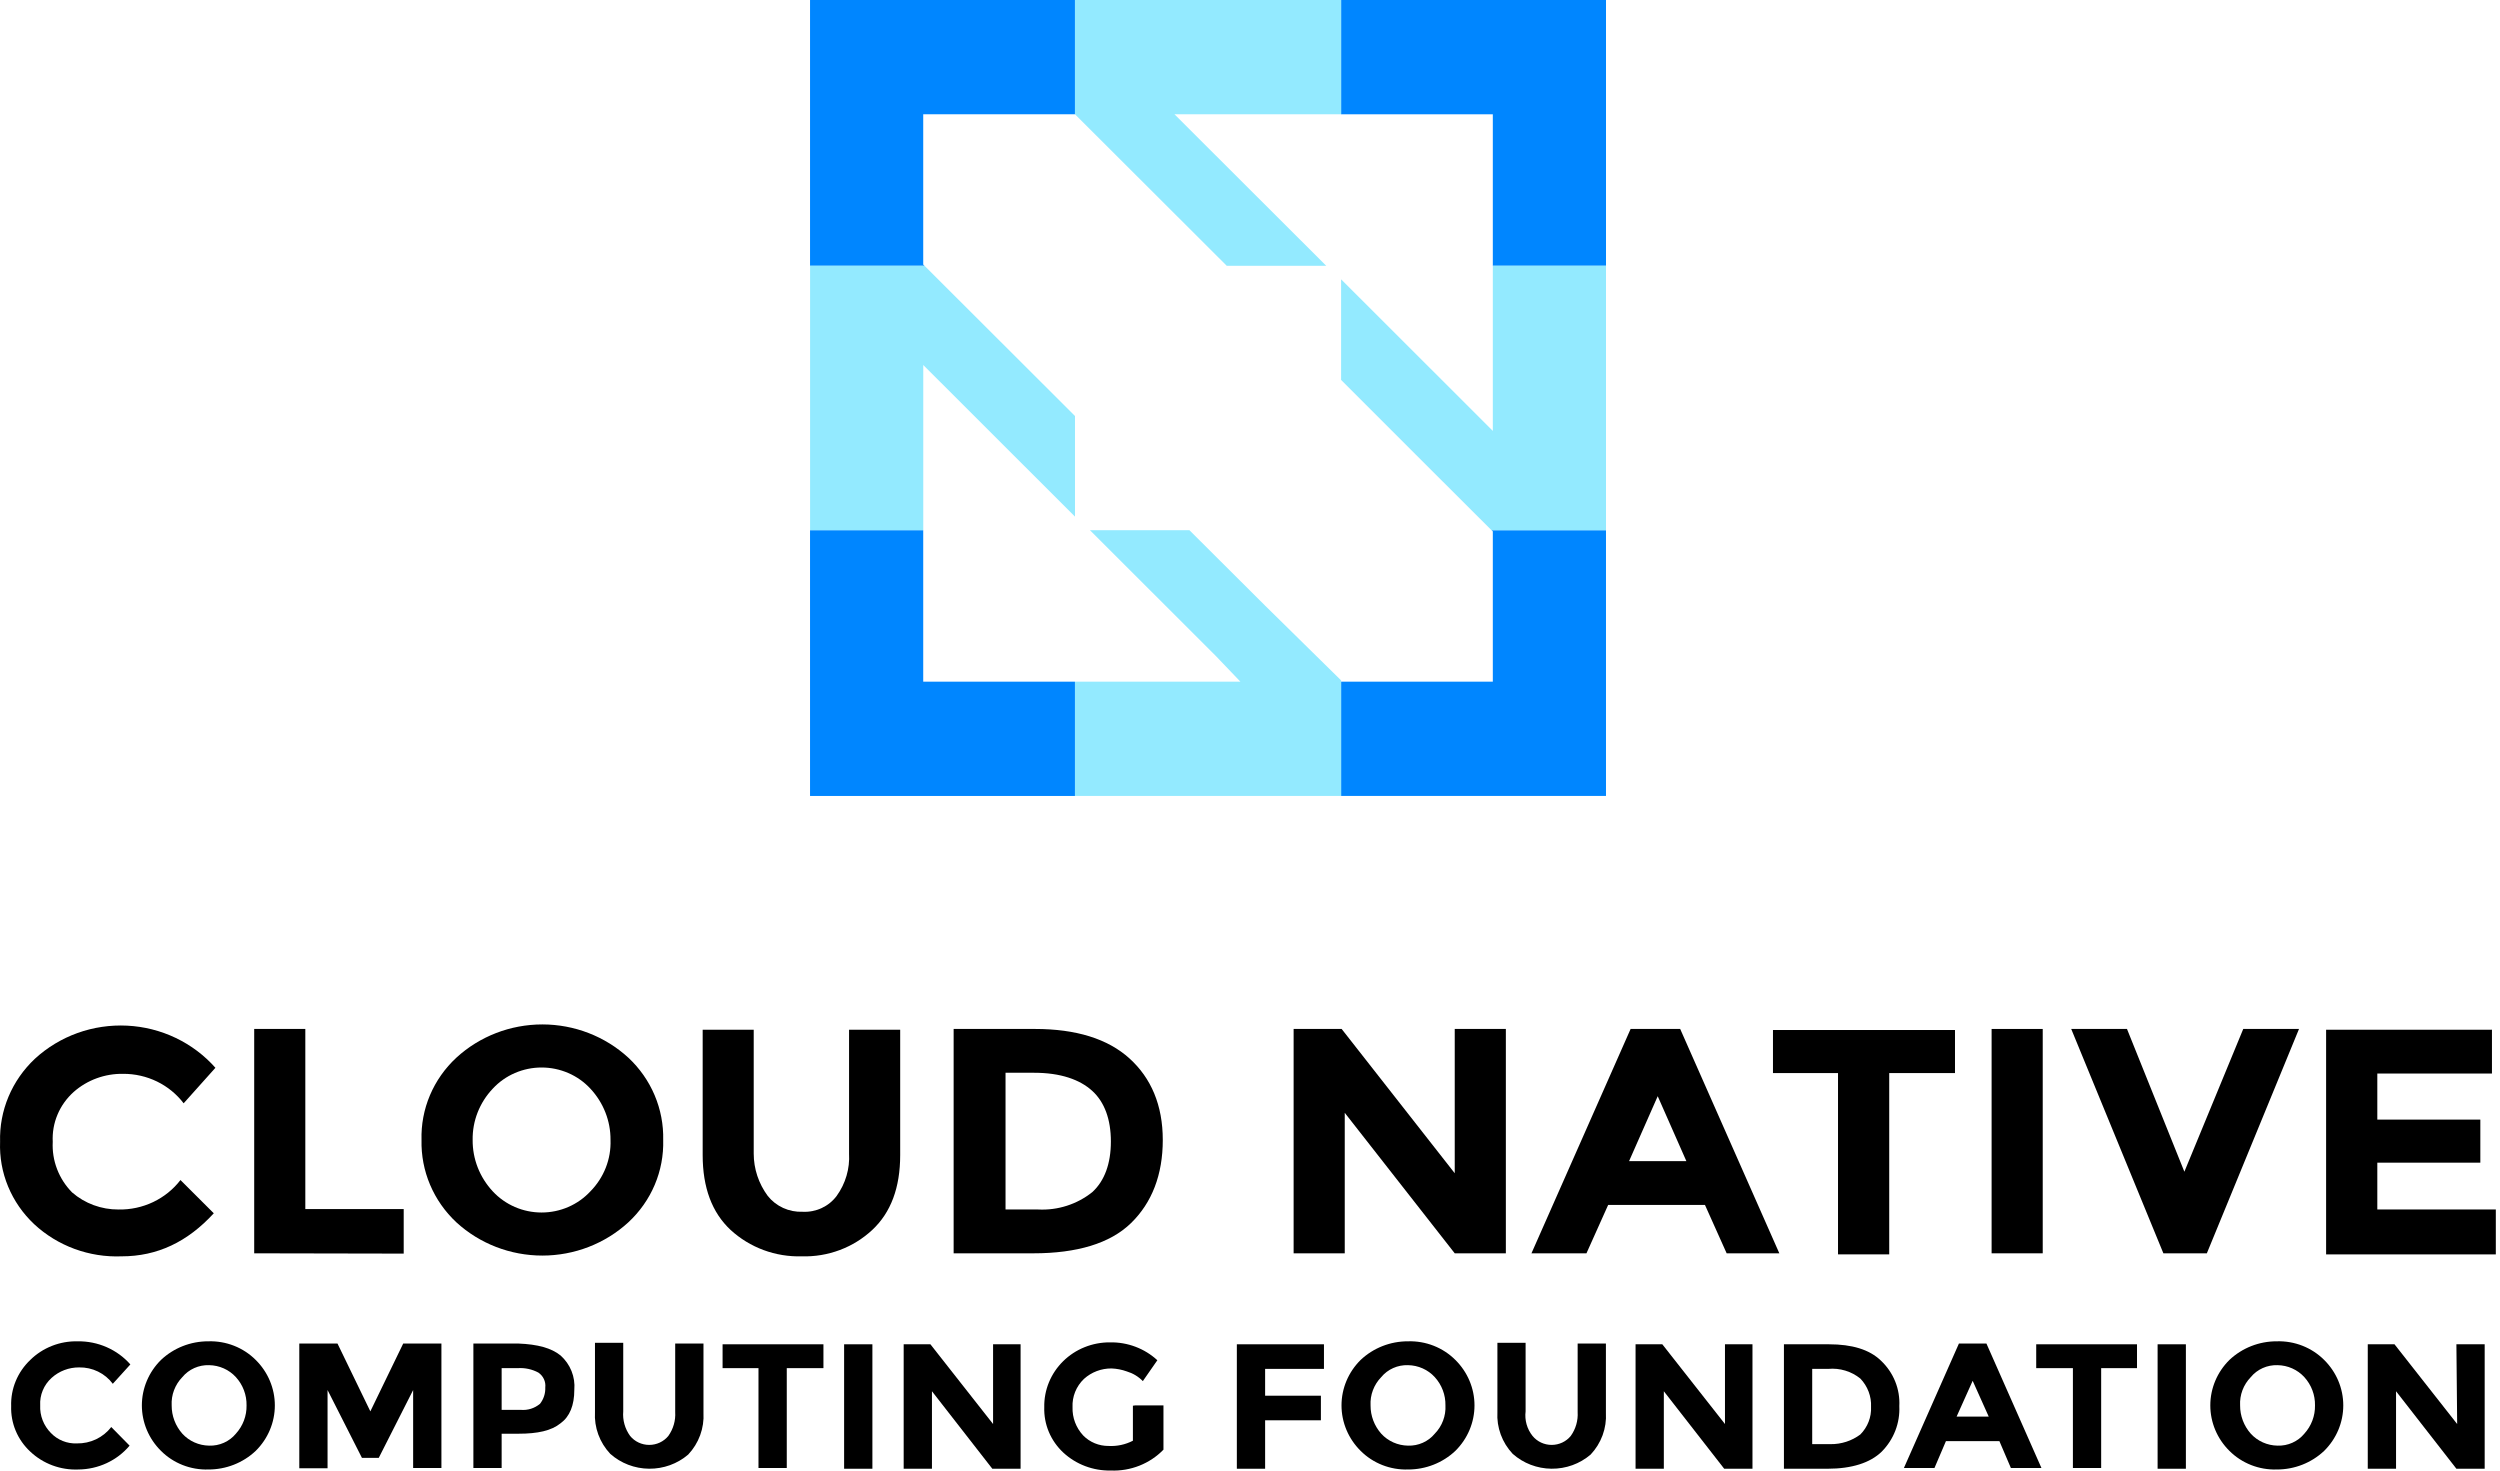 <svg width="187" height="110" viewBox="0 0 187 110" fill="none" xmlns="http://www.w3.org/2000/svg">
<path d="M5.75 107.967C6.248 107.976 6.741 107.87 7.188 107.657C7.635 107.443 8.024 107.129 8.322 106.741L9.694 108.134C9.228 108.687 8.644 109.133 7.983 109.441C7.321 109.749 6.598 109.912 5.865 109.918C5.203 109.946 4.542 109.841 3.923 109.611C3.304 109.381 2.739 109.03 2.264 108.58C1.794 108.143 1.423 107.615 1.177 107.029C0.931 106.443 0.814 105.813 0.835 105.18C0.814 104.539 0.93 103.9 1.176 103.305C1.422 102.71 1.793 102.172 2.264 101.724C2.726 101.269 3.279 100.911 3.888 100.671C4.498 100.431 5.151 100.316 5.808 100.331C6.555 100.319 7.295 100.468 7.977 100.767C8.658 101.065 9.264 101.506 9.751 102.059L8.437 103.508C8.15 103.121 7.772 102.807 7.334 102.594C6.896 102.38 6.411 102.273 5.922 102.282C5.159 102.277 4.423 102.556 3.864 103.062C3.574 103.323 3.347 103.643 3.199 103.999C3.05 104.356 2.985 104.74 3.007 105.124C2.989 105.503 3.051 105.881 3.189 106.236C3.326 106.591 3.537 106.914 3.807 107.187C4.054 107.446 4.355 107.65 4.691 107.785C5.026 107.92 5.388 107.982 5.75 107.967Z" fill="black"/>
<path d="M19.128 108.524C18.179 109.422 16.907 109.922 15.585 109.918C14.927 109.938 14.273 109.825 13.662 109.585C13.052 109.345 12.5 108.984 12.041 108.524C11.125 107.618 10.612 106.397 10.612 105.124C10.612 103.852 11.125 102.63 12.041 101.724C12.99 100.826 14.262 100.326 15.585 100.33C16.242 100.31 16.897 100.423 17.507 100.663C18.117 100.903 18.669 101.265 19.128 101.724C20.044 102.63 20.558 103.852 20.558 105.124C20.558 106.397 20.044 107.618 19.128 108.524ZM18.442 105.124C18.458 104.345 18.172 103.589 17.642 103.006C17.39 102.731 17.082 102.509 16.738 102.356C16.394 102.202 16.02 102.12 15.642 102.114C15.26 102.101 14.881 102.175 14.534 102.33C14.187 102.485 13.881 102.716 13.641 103.006C13.367 103.288 13.155 103.621 13.018 103.985C12.88 104.349 12.82 104.737 12.841 105.124C12.836 105.901 13.12 106.654 13.641 107.242C13.893 107.518 14.201 107.739 14.546 107.893C14.89 108.046 15.263 108.128 15.642 108.134C16.023 108.147 16.403 108.073 16.75 107.918C17.097 107.763 17.402 107.532 17.642 107.242C18.172 106.659 18.458 105.903 18.442 105.124Z" fill="black"/>
<path d="M30.903 103.975L28.331 109.048H27.073L24.501 103.975V109.828H22.387V100.497H25.244L27.702 105.57L30.16 100.497H33.018V109.806H30.903V103.975Z" fill="black"/>
<path d="M41.93 101.389C42.291 101.711 42.572 102.11 42.75 102.555C42.928 102.999 43 103.478 42.959 103.953C42.959 105.124 42.616 105.96 41.93 106.461C41.244 107.019 40.215 107.242 38.787 107.242H37.523V109.806H35.409V100.497H38.781C40.215 100.553 41.244 100.832 41.93 101.389ZM40.387 105.012C40.663 104.662 40.805 104.228 40.787 103.786C40.812 103.572 40.777 103.356 40.687 103.16C40.596 102.964 40.453 102.795 40.273 102.671C39.802 102.418 39.266 102.302 38.73 102.337H37.523V105.458H38.952C39.209 105.48 39.468 105.452 39.713 105.376C39.958 105.299 40.185 105.175 40.381 105.012H40.387Z" fill="black"/>
<path d="M47.133 107.409C47.304 107.618 47.522 107.787 47.769 107.903C48.016 108.019 48.287 108.079 48.562 108.079C48.836 108.079 49.107 108.019 49.355 107.903C49.602 107.787 49.819 107.618 49.991 107.409C50.363 106.888 50.544 106.259 50.505 105.625V100.497H52.62V105.681C52.653 106.249 52.568 106.818 52.372 107.354C52.176 107.891 51.871 108.383 51.477 108.802C50.668 109.494 49.626 109.871 48.551 109.86C47.475 109.85 46.441 109.454 45.647 108.747C45.252 108.327 44.948 107.835 44.752 107.299C44.555 106.763 44.471 106.194 44.504 105.625V100.441H46.618V105.569C46.563 106.223 46.745 106.874 47.133 107.409Z" fill="black"/>
<path d="M58.85 102.337V109.806H56.735V102.337H54.049V100.553H61.593V102.337H58.85Z" fill="black"/>
<path d="M63.14 100.553H65.255V109.862H63.14V100.553Z" fill="black"/>
<path d="M74.225 100.553H76.34V109.862H74.225L69.71 104.065V109.862H67.595V100.553H69.595L74.282 106.517V100.553H74.225Z" fill="black"/>
<path d="M84.913 105.124H87.027V108.435C86.522 108.955 85.909 109.363 85.229 109.632C84.549 109.901 83.817 110.025 83.084 109.996C81.768 110.021 80.495 109.54 79.54 108.658C79.07 108.221 78.699 107.693 78.453 107.107C78.207 106.521 78.09 105.891 78.111 105.258C78.099 104.623 78.217 103.991 78.459 103.401C78.701 102.811 79.062 102.274 79.52 101.822C79.978 101.37 80.524 101.012 81.126 100.77C81.729 100.527 82.375 100.404 83.026 100.409C84.342 100.384 85.615 100.864 86.57 101.746L85.484 103.307C85.155 102.968 84.742 102.719 84.284 102.582C83.917 102.45 83.531 102.374 83.141 102.36C82.378 102.355 81.642 102.634 81.083 103.14C80.795 103.414 80.57 103.745 80.422 104.11C80.275 104.475 80.208 104.866 80.226 105.258C80.199 106.039 80.487 106.799 81.026 107.376C81.269 107.625 81.562 107.822 81.886 107.956C82.211 108.09 82.56 108.158 82.912 108.157C83.547 108.192 84.18 108.057 84.741 107.766V105.147L84.913 105.124Z" fill="black"/>
<path d="M99.032 100.553V102.392H94.631V104.399H98.803V106.238H94.631V109.862H92.516V100.553H99.032Z" fill="black"/>
<path d="M108.862 108.524C107.913 109.422 106.641 109.922 105.319 109.918C104.661 109.938 104.006 109.825 103.396 109.585C102.786 109.345 102.234 108.984 101.775 108.524C100.859 107.618 100.345 106.397 100.345 105.124C100.345 103.852 100.859 102.63 101.775 101.724C102.724 100.826 103.996 100.326 105.319 100.33C105.976 100.31 106.631 100.423 107.241 100.663C107.851 100.903 108.403 101.265 108.862 101.724C109.778 102.63 110.292 103.852 110.292 105.124C110.292 106.397 109.778 107.618 108.862 108.524ZM108.119 105.124C108.135 104.345 107.849 103.589 107.319 103.006C107.067 102.731 106.759 102.509 106.415 102.356C106.07 102.202 105.697 102.12 105.319 102.114C104.937 102.101 104.558 102.175 104.211 102.33C103.863 102.485 103.558 102.716 103.318 103.006C103.044 103.288 102.832 103.621 102.695 103.985C102.557 104.349 102.497 104.737 102.518 105.124C102.512 105.901 102.797 106.654 103.318 107.242C103.57 107.518 103.878 107.739 104.222 107.893C104.567 108.046 104.94 108.128 105.319 108.134C105.7 108.147 106.079 108.073 106.427 107.918C106.774 107.763 107.079 107.532 107.319 107.242C107.593 106.961 107.805 106.628 107.942 106.263C108.08 105.899 108.14 105.512 108.119 105.124Z" fill="black"/>
<path d="M114.635 107.409C114.807 107.618 115.024 107.787 115.271 107.903C115.519 108.019 115.79 108.079 116.064 108.079C116.339 108.079 116.61 108.019 116.857 107.903C117.104 107.787 117.322 107.618 117.493 107.409C117.865 106.888 118.047 106.259 118.008 105.625V100.497H120.122V105.681C120.155 106.249 120.071 106.818 119.875 107.354C119.678 107.891 119.374 108.383 118.979 108.802C118.171 109.494 117.129 109.871 116.053 109.86C114.978 109.85 113.944 109.454 113.149 108.747C112.755 108.327 112.45 107.835 112.254 107.299C112.058 106.763 111.973 106.194 112.006 105.625V100.441H114.115V105.569C114.033 106.226 114.22 106.887 114.635 107.409Z" fill="black"/>
<path d="M128.97 100.553H131.085V109.862H128.97L124.455 104.065V109.862H122.34V100.553H124.341L129.028 106.517V100.553H128.97Z" fill="black"/>
<path d="M140.697 101.779C141.162 102.217 141.525 102.748 141.761 103.334C141.998 103.921 142.103 104.55 142.069 105.179C142.099 105.804 141.998 106.427 141.772 107.012C141.546 107.597 141.2 108.13 140.755 108.58C139.897 109.416 138.525 109.862 136.696 109.862H133.438V100.553H136.811C138.525 100.553 139.84 100.943 140.697 101.779ZM139.154 107.298C139.424 107.025 139.635 106.701 139.772 106.347C139.91 105.992 139.972 105.614 139.954 105.235C139.972 104.848 139.911 104.461 139.773 104.097C139.636 103.734 139.425 103.4 139.154 103.117C138.823 102.848 138.44 102.645 138.028 102.521C137.616 102.396 137.183 102.353 136.754 102.392H135.553V108.022H136.925C137.731 108.032 138.516 107.777 139.154 107.298Z" fill="black"/>
<path d="M150.414 109.806L149.556 107.799H145.555L144.698 109.806H142.412L146.527 100.497H148.585L152.7 109.806H150.414ZM147.556 103.284L146.355 105.96H148.756L147.556 103.284Z" fill="black"/>
<path d="M157.167 102.337V109.806H155.053V102.337H152.309V100.553H159.848V102.337H157.167Z" fill="black"/>
<path d="M161.389 100.553H163.504V109.862H161.389V100.553Z" fill="black"/>
<path d="M173.848 108.524C172.898 109.422 171.626 109.922 170.304 109.918C169.646 109.938 168.992 109.825 168.382 109.585C167.772 109.345 167.219 108.984 166.76 108.524C165.844 107.618 165.331 106.397 165.331 105.124C165.331 103.852 165.844 102.63 166.76 101.724C167.71 100.826 168.981 100.326 170.304 100.33C170.961 100.31 171.616 100.423 172.226 100.663C172.836 100.903 173.388 101.265 173.848 101.724C174.764 102.63 175.277 103.852 175.277 105.124C175.277 106.397 174.764 107.618 173.848 108.524ZM173.162 105.124C173.177 104.345 172.892 103.589 172.362 103.006C172.109 102.731 171.801 102.509 171.457 102.356C171.113 102.202 170.74 102.12 170.361 102.114C169.98 102.101 169.6 102.175 169.253 102.33C168.906 102.485 168.6 102.716 168.361 103.006C168.087 103.288 167.875 103.621 167.737 103.985C167.6 104.349 167.539 104.737 167.56 105.124C167.555 105.901 167.839 106.654 168.361 107.242C168.613 107.518 168.921 107.739 169.265 107.893C169.609 108.046 169.982 108.128 170.361 108.134C170.743 108.147 171.122 108.073 171.469 107.918C171.816 107.763 172.122 107.532 172.362 107.242C172.892 106.659 173.177 105.903 173.162 105.124Z" fill="black"/>
<path d="M183.739 100.553H185.854V109.862H183.739L179.224 104.065V109.862H177.109V100.553H179.109L183.796 106.517L183.739 100.553Z" fill="black"/>
<path d="M8.864 90.471C9.761 90.488 10.649 90.298 11.454 89.915C12.26 89.531 12.961 88.967 13.499 88.267L15.991 90.754C14.021 92.901 11.761 93.974 9.096 93.974C7.896 94.021 6.699 93.832 5.575 93.419C4.451 93.005 3.424 92.376 2.555 91.567C1.71 90.773 1.046 89.814 0.607 88.753C0.167 87.692 -0.037 86.552 0.006 85.409C-0.027 84.253 0.187 83.103 0.636 82.032C1.085 80.962 1.759 79.995 2.613 79.193C3.532 78.348 4.617 77.693 5.802 77.267C6.988 76.842 8.25 76.656 9.511 76.719C10.773 76.782 12.008 77.094 13.143 77.636C14.277 78.178 15.287 78.938 16.113 79.871L13.737 82.527C13.214 81.84 12.532 81.282 11.747 80.899C10.962 80.517 10.095 80.319 9.218 80.323C7.85 80.298 6.523 80.783 5.51 81.679C4.984 82.15 4.571 82.729 4.301 83.374C4.03 84.018 3.909 84.713 3.945 85.409C3.909 86.103 4.018 86.796 4.268 87.448C4.517 88.099 4.9 88.693 5.394 89.194C6.349 90.023 7.585 90.478 8.864 90.471Z" fill="black"/>
<path d="M19.014 93.748V76.966H22.838V90.436H30.197V93.77L19.014 93.748Z" fill="black"/>
<path d="M46.999 91.431C45.258 93.028 42.958 93.917 40.568 93.917C38.178 93.917 35.878 93.028 34.137 91.431C33.288 90.637 32.618 89.68 32.169 88.619C31.72 87.559 31.503 86.419 31.53 85.272C31.497 84.125 31.712 82.983 32.161 81.922C32.611 80.861 33.284 79.904 34.137 79.114C35.878 77.516 38.178 76.627 40.568 76.627C42.958 76.627 45.258 77.516 46.999 79.114C47.848 79.907 48.519 80.865 48.967 81.925C49.416 82.986 49.634 84.126 49.607 85.272C49.639 86.42 49.424 87.561 48.975 88.622C48.526 89.683 47.853 90.64 46.999 91.431ZM45.667 85.272C45.678 83.853 45.14 82.481 44.16 81.43C43.699 80.932 43.136 80.534 42.507 80.262C41.879 79.99 41.198 79.849 40.51 79.849C39.822 79.849 39.142 79.99 38.513 80.262C37.885 80.534 37.321 80.932 36.86 81.43C35.87 82.474 35.33 83.85 35.354 85.272C35.343 86.692 35.881 88.064 36.86 89.115C37.321 89.612 37.885 90.01 38.513 90.283C39.142 90.555 39.822 90.696 40.51 90.696C41.198 90.696 41.879 90.555 42.507 90.283C43.136 90.01 43.699 89.612 44.16 89.115C44.662 88.605 45.054 88.002 45.313 87.342C45.572 86.682 45.692 85.978 45.667 85.272Z" fill="black"/>
<path d="M57.427 89.454C57.733 89.84 58.129 90.149 58.582 90.356C59.036 90.562 59.534 90.66 60.034 90.64C60.527 90.666 61.018 90.57 61.463 90.363C61.909 90.156 62.294 89.843 62.583 89.454C63.248 88.531 63.575 87.416 63.51 86.289V77.023H67.334V86.402C67.334 88.832 66.639 90.697 65.248 91.996C64.548 92.651 63.721 93.163 62.816 93.502C61.911 93.842 60.945 94.002 59.976 93.974C58.998 94.002 58.023 93.842 57.109 93.503C56.194 93.163 55.357 92.651 54.646 91.996C53.255 90.697 52.56 88.832 52.56 86.402V77.023H56.378V86.289C56.378 87.425 56.745 88.532 57.427 89.454Z" fill="black"/>
<path d="M84.484 79.17C86.107 80.639 86.976 82.673 86.976 85.272C86.976 87.871 86.165 89.962 84.6 91.487C83.036 93.013 80.544 93.748 77.3 93.748H71.332V76.966H77.416C80.487 76.966 82.862 77.701 84.484 79.17ZM81.703 89.171C82.63 88.323 83.094 87.024 83.094 85.385C83.094 83.747 82.63 82.447 81.703 81.6C80.776 80.752 79.328 80.243 77.358 80.243H75.214V90.47H77.648C79.118 90.547 80.565 90.083 81.703 89.171Z" fill="black"/>
<path d="M108.814 76.966H112.638V93.748H108.814L100.587 83.238V93.748H96.763V76.966H100.355L108.814 87.758V76.966Z" fill="black"/>
<path d="M129.154 93.748L127.532 90.131H120.289L118.667 93.748H114.553L121.97 76.966H125.678L133.094 93.748H129.154ZM123.997 81.995L121.854 86.854H126.141L123.997 81.995Z" fill="black"/>
<path d="M141.314 80.266V93.827H137.484V80.266H132.618V77.045H146.233V80.266H141.314Z" fill="black"/>
<path d="M148.972 76.966H152.796V93.748H148.972V76.966Z" fill="black"/>
<path d="M163.391 87.645L167.795 76.966H171.966L165.072 93.748H161.821L154.927 76.966H159.098L163.391 87.645Z" fill="black"/>
<path d="M186.398 76.966V80.3H177.823V83.747H185.529V86.967H177.823V90.47H186.687V93.827H173.993V77.023H186.392L186.398 76.966Z" fill="black"/>
<path d="M69.057 39.658H60.591V59.538H80.406V50.989H69.057V39.658Z" fill="#0086FF"/>
<path d="M111.663 39.751V50.989H100.313V59.538H120.128V39.658H111.57L111.663 39.751Z" fill="#0086FF"/>
<path d="M60.591 19.88H69.15L69.057 19.787V8.549H80.406V-0H60.591V19.88Z" fill="#0086FF"/>
<path d="M100.314 -0V8.549H111.663V19.88H120.129V-0H100.314Z" fill="#0086FF"/>
<path d="M99.201 19.88L87.852 8.549H100.317V-0H80.409V8.549L91.759 19.88H99.201Z" fill="#93EAFF"/>
<path d="M88.968 39.658H81.526L90.922 49.044L92.782 50.989H80.409V59.538H100.317V50.895L94.643 45.314L88.968 39.658Z" fill="#93EAFF"/>
<path d="M111.663 19.879V32.233L109.71 30.28L100.314 20.893V28.419L105.895 34.001L111.57 39.666H120.129V19.879H111.663Z" fill="#93EAFF"/>
<path d="M80.409 31.117L69.153 19.879H60.594V39.657H69.06V27.303L80.409 38.643V31.117Z" fill="#93EAFF"/>
</svg>
